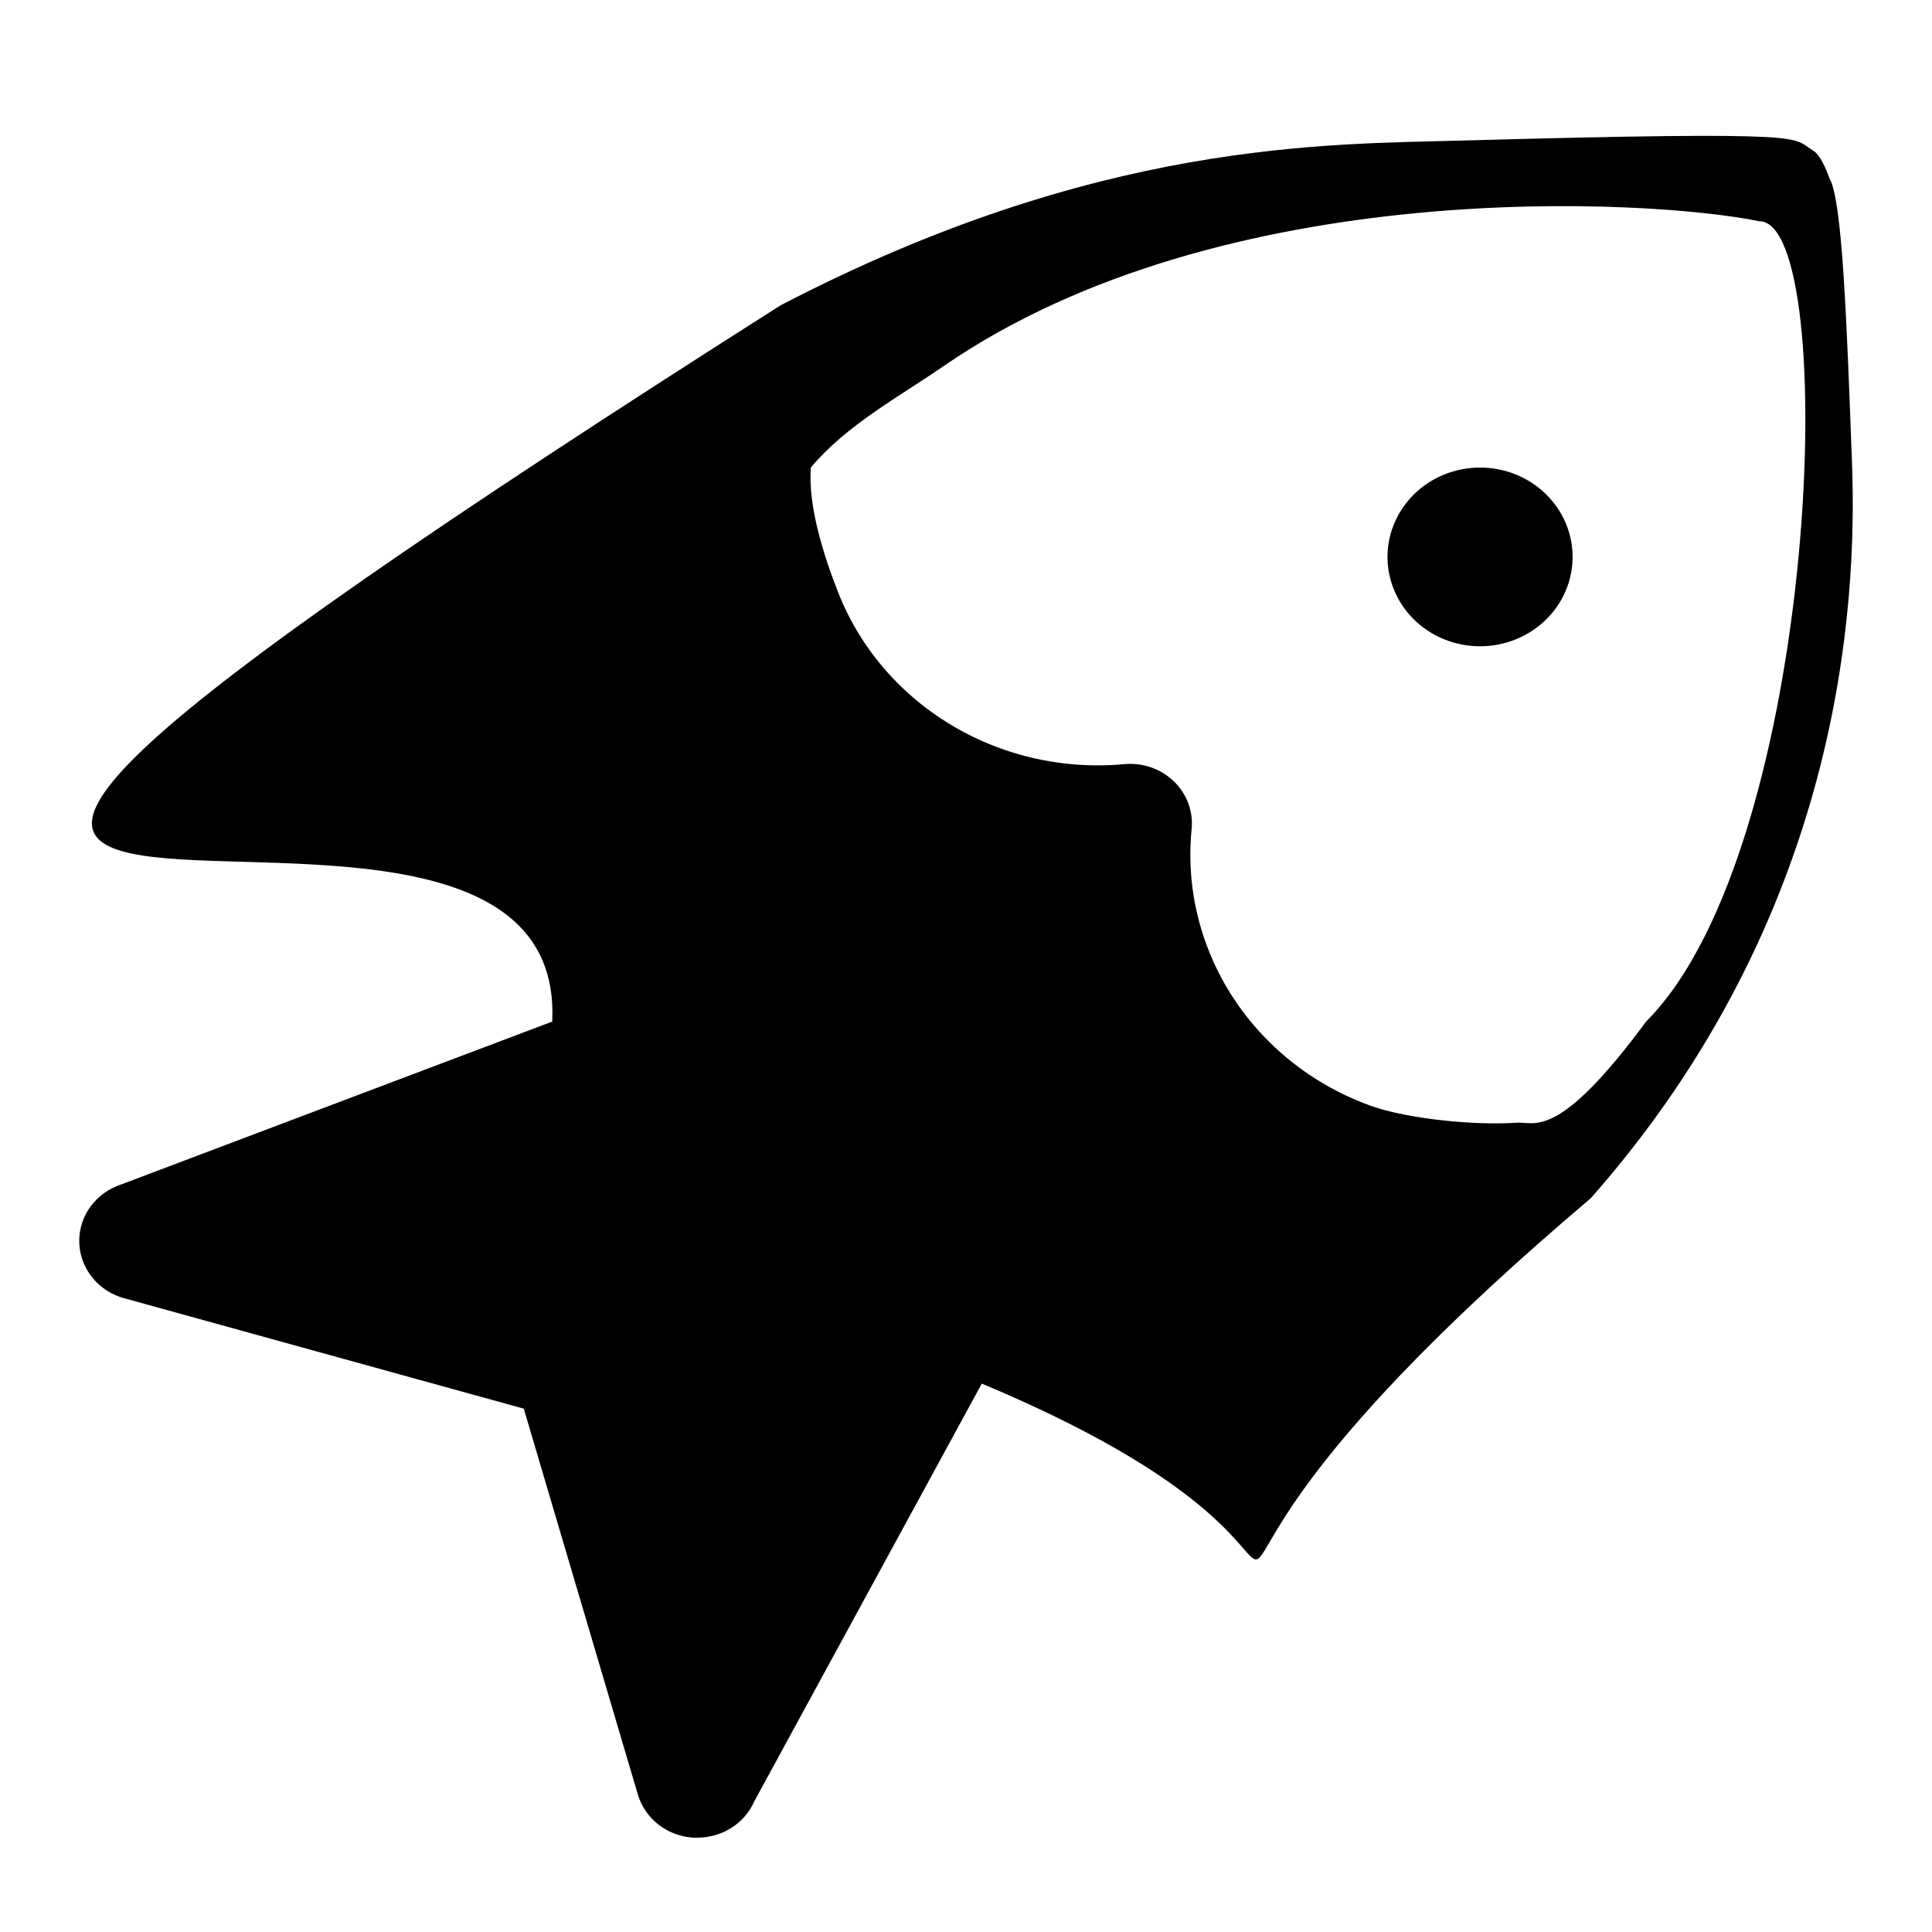 <svg viewBox="0 0 512 512" fill="none" xmlns="http://www.w3.org/2000/svg">
<path d="M416.755 147.588C416.755 152.274 415.318 156.848 412.622 160.747C409.927 164.638 406.099 167.673 401.616 169.462C397.141 171.261 392.208 171.728 387.446 170.811C382.693 169.903 378.317 167.647 374.885 164.335C371.462 161.024 369.126 156.804 368.173 152.205C367.23 147.614 367.715 142.85 369.575 138.527C371.426 134.203 374.571 130.503 378.605 127.9C382.639 125.298 387.383 123.906 392.235 123.906C398.74 123.906 404.976 126.405 409.576 130.849C414.177 135.284 416.755 141.311 416.755 147.588ZM421.589 317.527C265.717 449.605 396.44 423.624 260.182 366.672L199.865 477.429C198.607 480.282 196.505 482.703 193.818 484.406C191.132 486.109 187.996 487.009 184.789 487H183.746C180.377 486.792 177.151 485.591 174.519 483.55C171.886 481.501 169.981 478.726 169.047 475.596L138.803 373.312L32.932 344.054C29.671 343.172 26.787 341.339 24.657 338.797C22.528 336.263 21.261 333.159 21.036 329.9C20.811 326.64 21.638 323.398 23.399 320.614C25.169 317.83 27.784 315.642 30.884 314.354L146.351 270.726C151.158 168.546 -167.722 318.919 206.856 80.917C290.785 37.246 351.245 38.249 387.446 37.246C482.715 34.617 474.601 36.459 480.45 39.874C482.84 41.232 484.808 47.241 484.808 47.241C488.267 52.869 489.435 85.958 490.801 122.739C492.194 160.427 487.98 242.263 421.589 317.527ZM466.236 58.628C437.322 52.705 324.209 46.099 250.227 96.913C237.98 105.351 224.332 112.614 214.879 123.906C214.107 134.221 218.321 147.311 222.112 156.969C225.904 166.635 231.834 175.385 239.498 182.604C247.154 189.833 256.354 195.358 266.445 198.79C276.544 202.231 287.299 203.494 297.946 202.508C300.354 202.283 302.771 202.577 305.044 203.364C307.309 204.151 309.375 205.413 311.082 207.056C312.78 208.707 314.092 210.696 314.91 212.883C315.719 215.079 316.024 217.414 315.79 219.731C314.766 230.028 316.087 240.412 319.654 250.157C323.221 259.909 328.945 268.789 336.429 276.181C343.914 283.574 352.98 289.298 362.998 292.955C373.016 296.612 391.247 298.29 401.93 297.529C406.836 297.183 412.829 302.44 436.262 270.691C482.292 224.633 487.944 58.628 466.236 58.628Z" fill="currentColor"/>
</svg>
